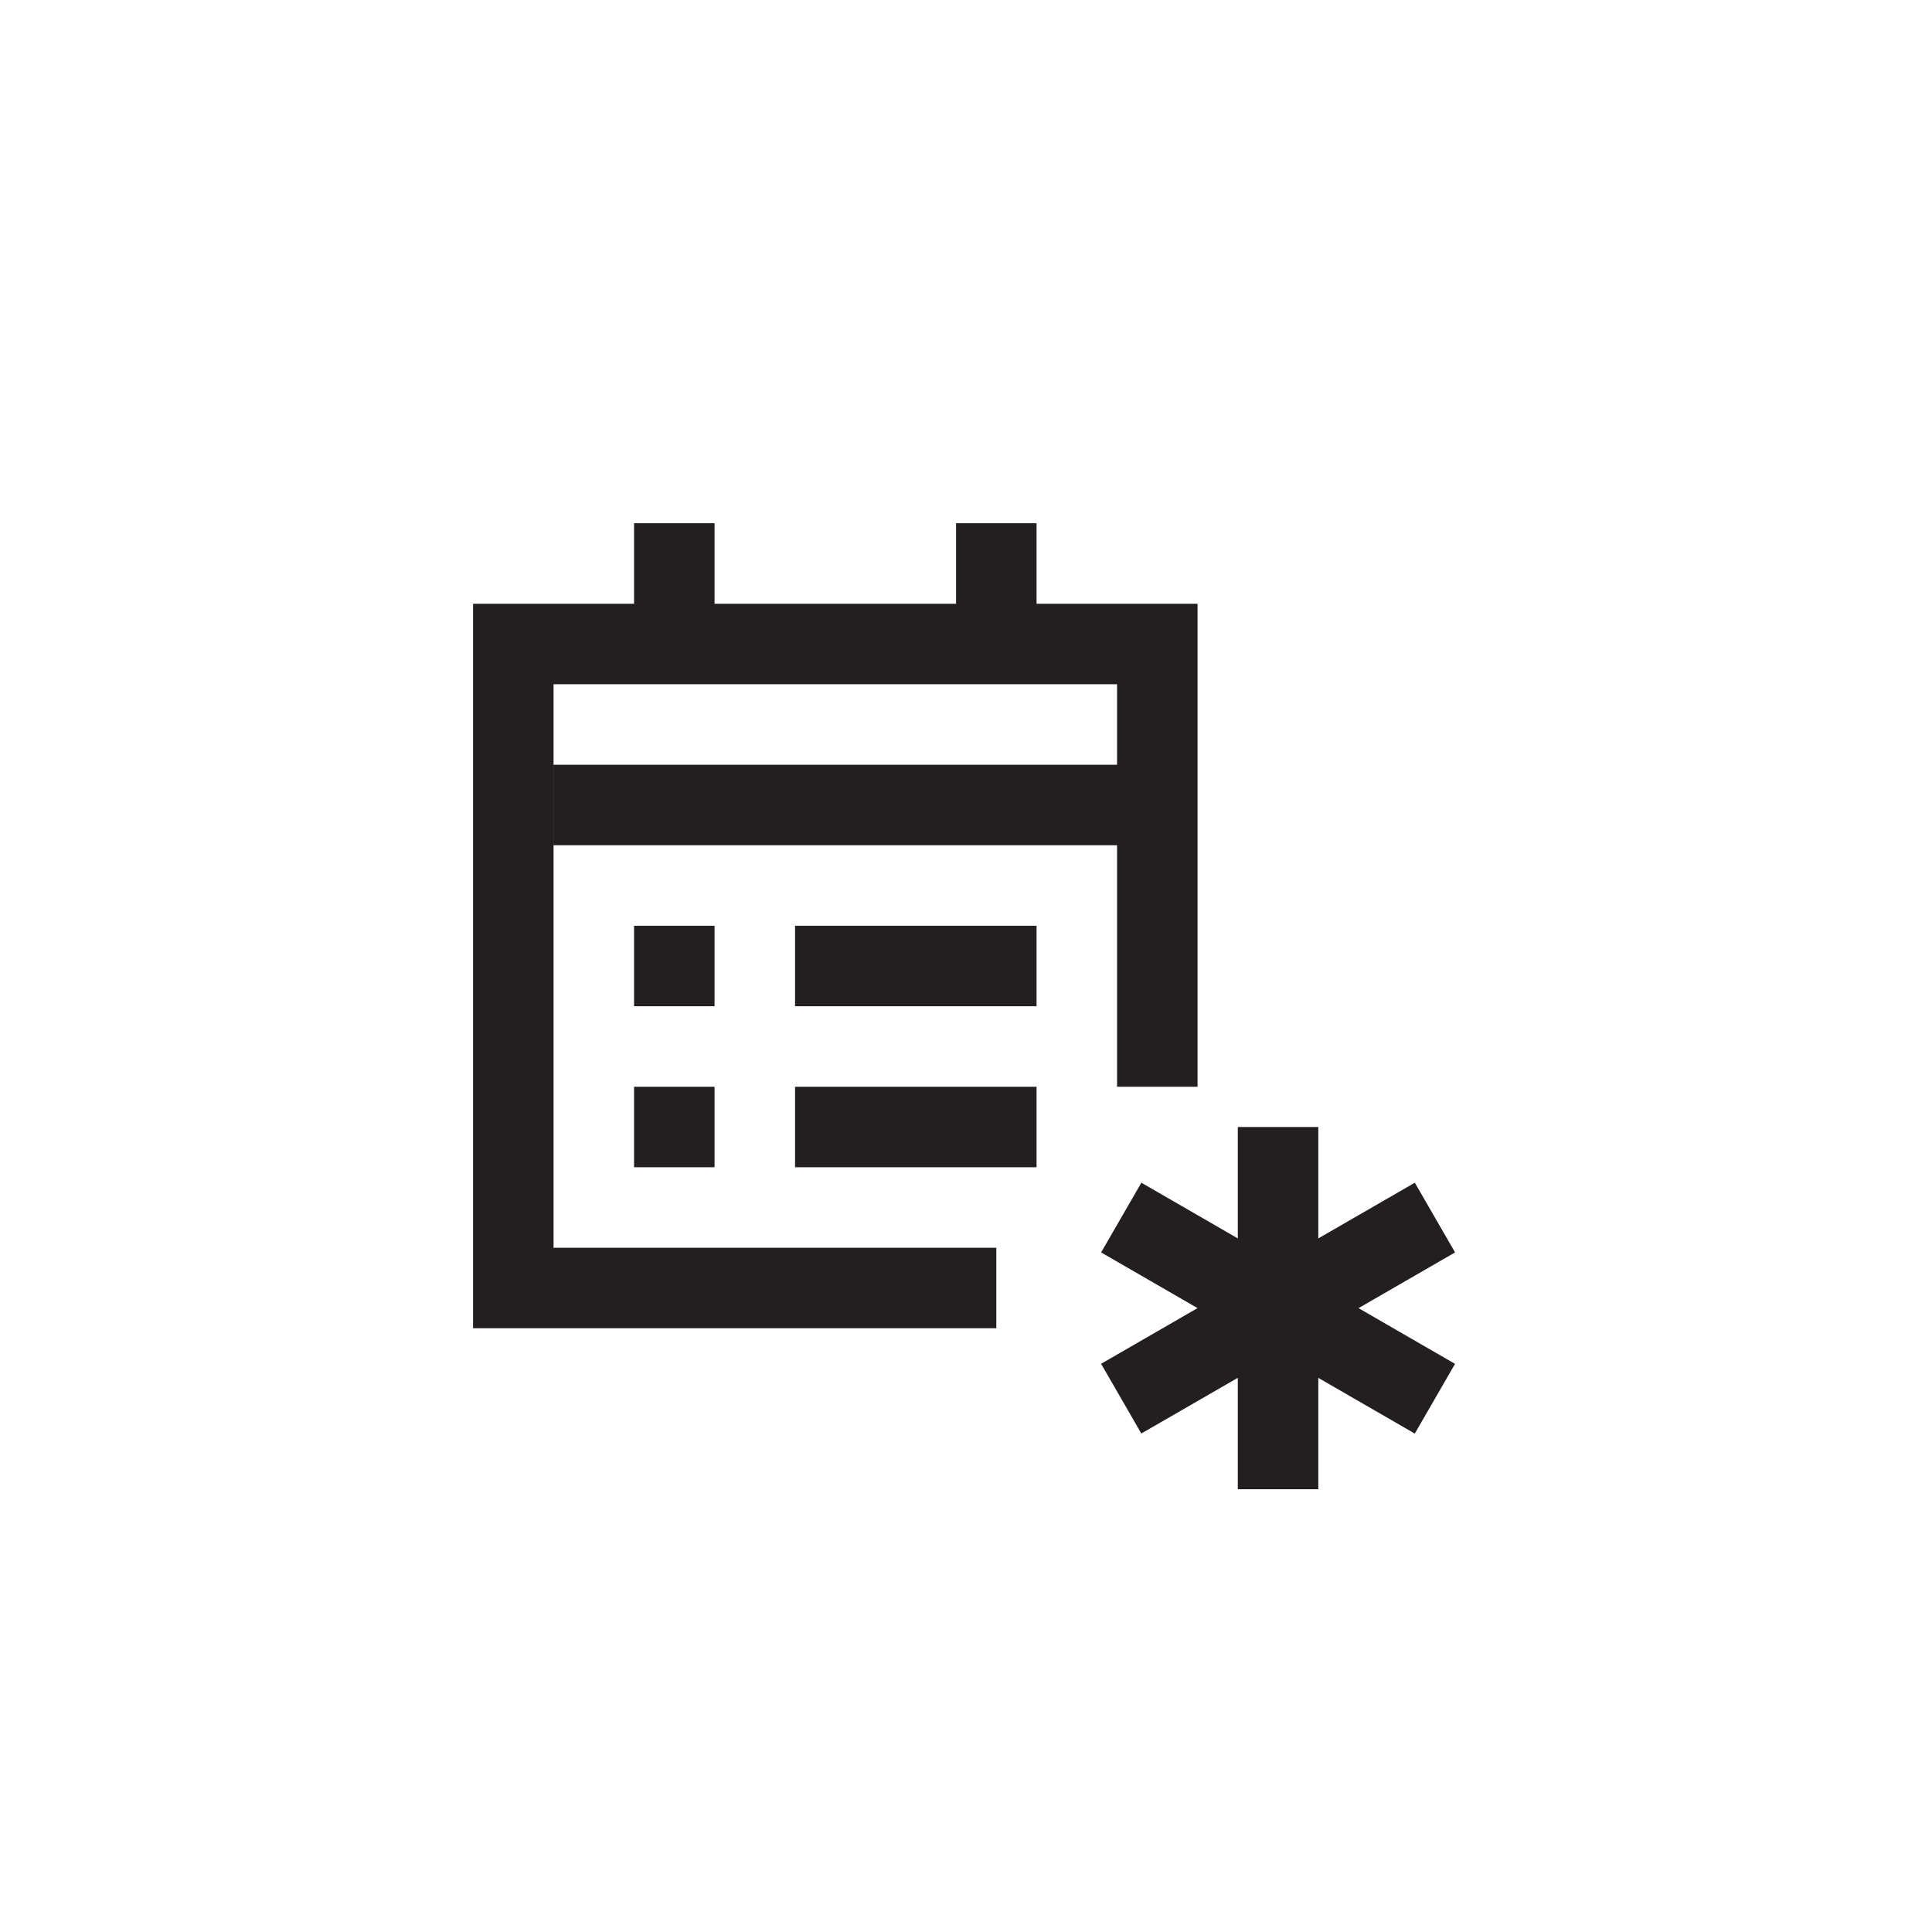 <?xml version="1.0" encoding="utf-8"?>
<!-- Generator: Adobe Illustrator 19.1.0, SVG Export Plug-In . SVG Version: 6.00 Build 0)  -->
<svg version="1.1" id="XMLID_97_" xmlns="http://www.w3.org/2000/svg" xmlns:xlink="http://www.w3.org/1999/xlink" x="0px" y="0px"
	 viewBox="0 0 48 48" enable-background="new 0 0 48 48" xml:space="preserve">
<g id="schedule-new">
	<rect id="_x2E_svg_213_" x="0" y="0" fill="none" width="48" height="48"/>
	<path fill="none" stroke="#231F20" stroke-width="2" stroke-miterlimit="10" d="M24.753,32h-12V16h16v11 M13.754,20h14
		 M16.753,16v-3 M25.753,24h-6 M17.753,24h-2 M25.753,28h-6 M17.753,28h-2 M24.753,16v-3 M31.753,28v9 M35.651,30.25
		l-7.795,4.499 M35.65,34.751l-7.793-4.501"/>
</g>
</svg>
